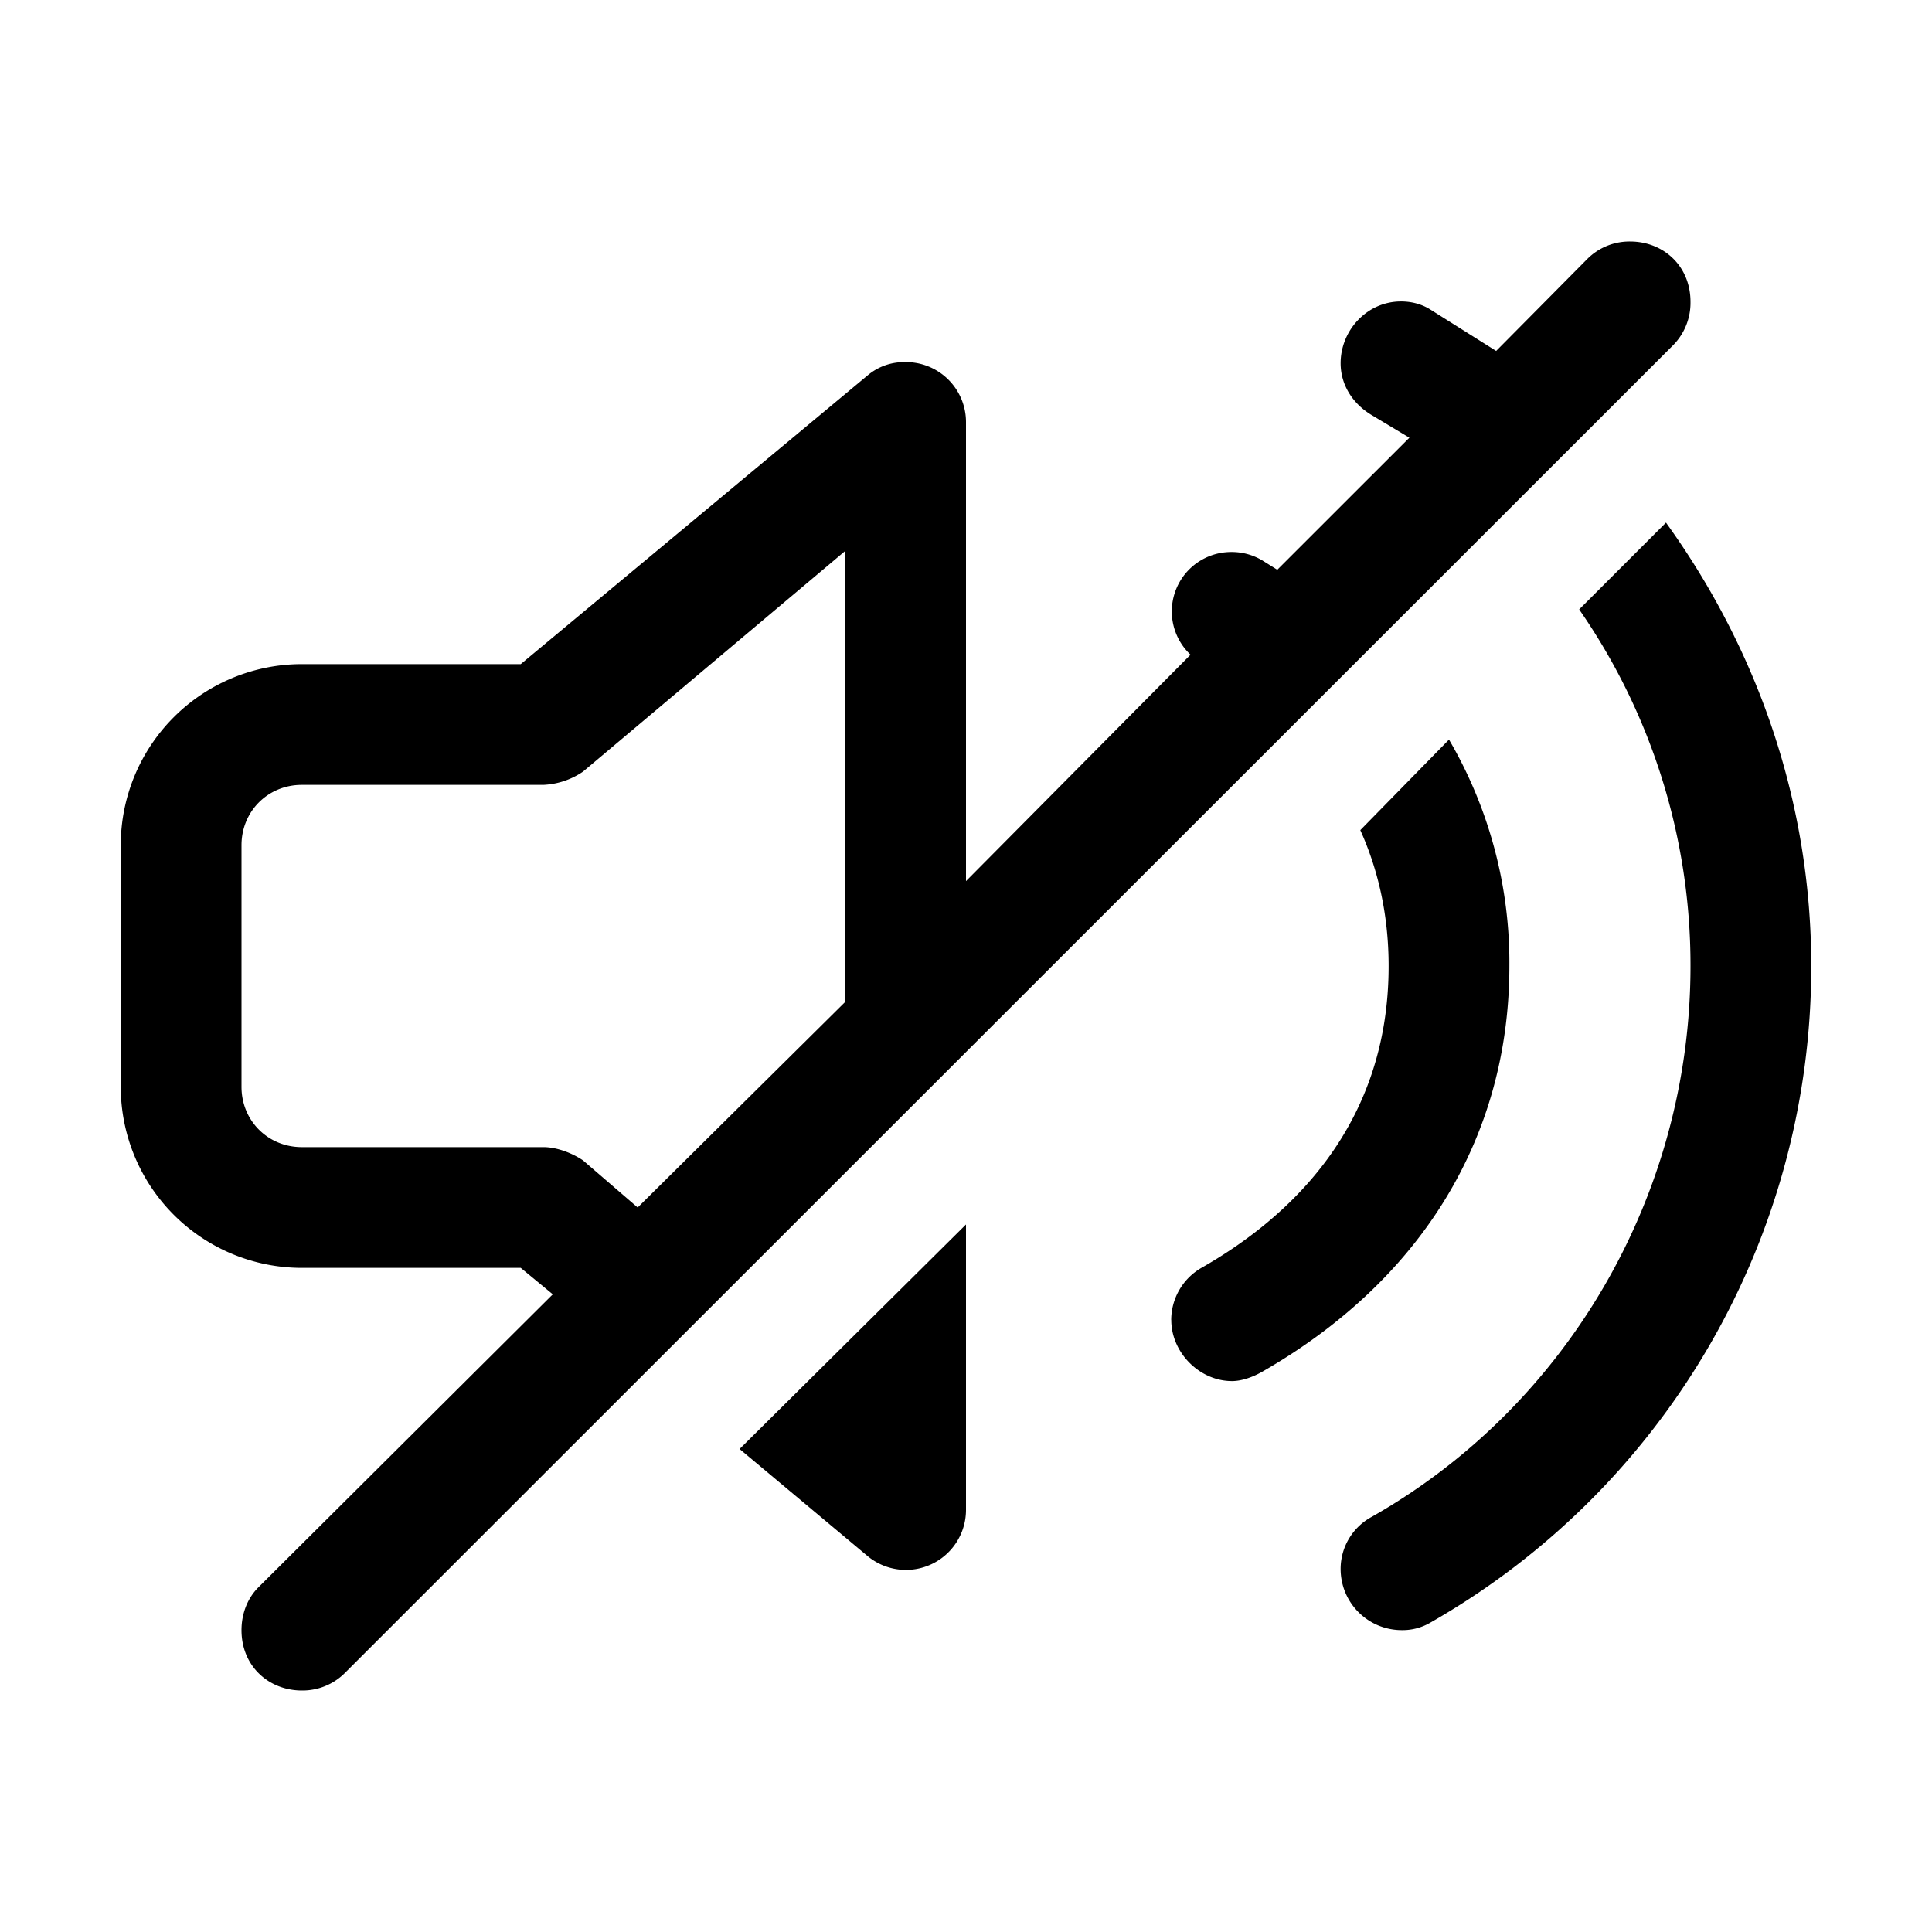 <svg id="icon" height="32" viewBox="0 0 32 32" width="32" xmlns="http://www.w3.org/2000/svg"><path d="m27 4c.547 0 1 .4 1 1a1 1 0 0 1 -.281.711l-22.008 22a.992.992 0 0 1 -.711.289c-.546 0-1-.4-1-1 0-.258.09-.52.281-.71l4.875-4.852-.531-.438h-3.625a3 3 0 0 1 -3-3v-4a3 3 0 0 1 3-3h3.625l5.75-4.786a.933.933 0 0 1 .604-.216.994.994 0 0 1 1.021 1.002v7.594l3.719-3.75a.984.984 0 0 1 .671-1.701.99.99 0 0 1 .516.138l.25.156 2.188-2.187-.625-.375c-.328-.197-.514-.514-.514-.859 0-.54.433-1.023 1.001-1.023.165 0 .333.039.482.132l1.093.688 1.509-1.523a.986.986 0 0 1 .71-.29zm-13 5.125-4.344 3.656a1.265 1.265 0 0 1 -.656.219h-4c-.563 0-1 .438-1 1v4c0 .563.438 1 1 1h4c.219 0 .469.094.656.219l.906.781 3.438-3.406zm-1.75 14.875 2.128 1.78a.995.995 0 0 0 1.622-.78v-4.719zm7.15-2.138c0 .544.47 1.013 1.006 1.013.157 0 .34-.063.501-.155 2.624-1.504 4.093-3.876 4.093-6.72a7.318 7.318 0 0 0 -1-3.75l-1.469 1.5c.282.625.469 1.375.469 2.25 0 2.688-1.688 4.194-3.096 4.997a1 1 0 0 0 -.505.865zm2.805 4.122c0 .567.457 1.016 1.014 1.016a.91.91 0 0 0 .47-.123 12.508 12.508 0 0 0 6.311-10.877c0-2.688-.875-5.219-2.406-7.344l-1.438 1.438a10.332 10.332 0 0 1 1.844 5.906c0 3.781-2.031 7.282-5.282 9.125a.98.98 0 0 0 -.513.859z" fill="#282D37" style="fill: currentColor;fill: currentColor" fill-rule="evenodd"/></svg>
